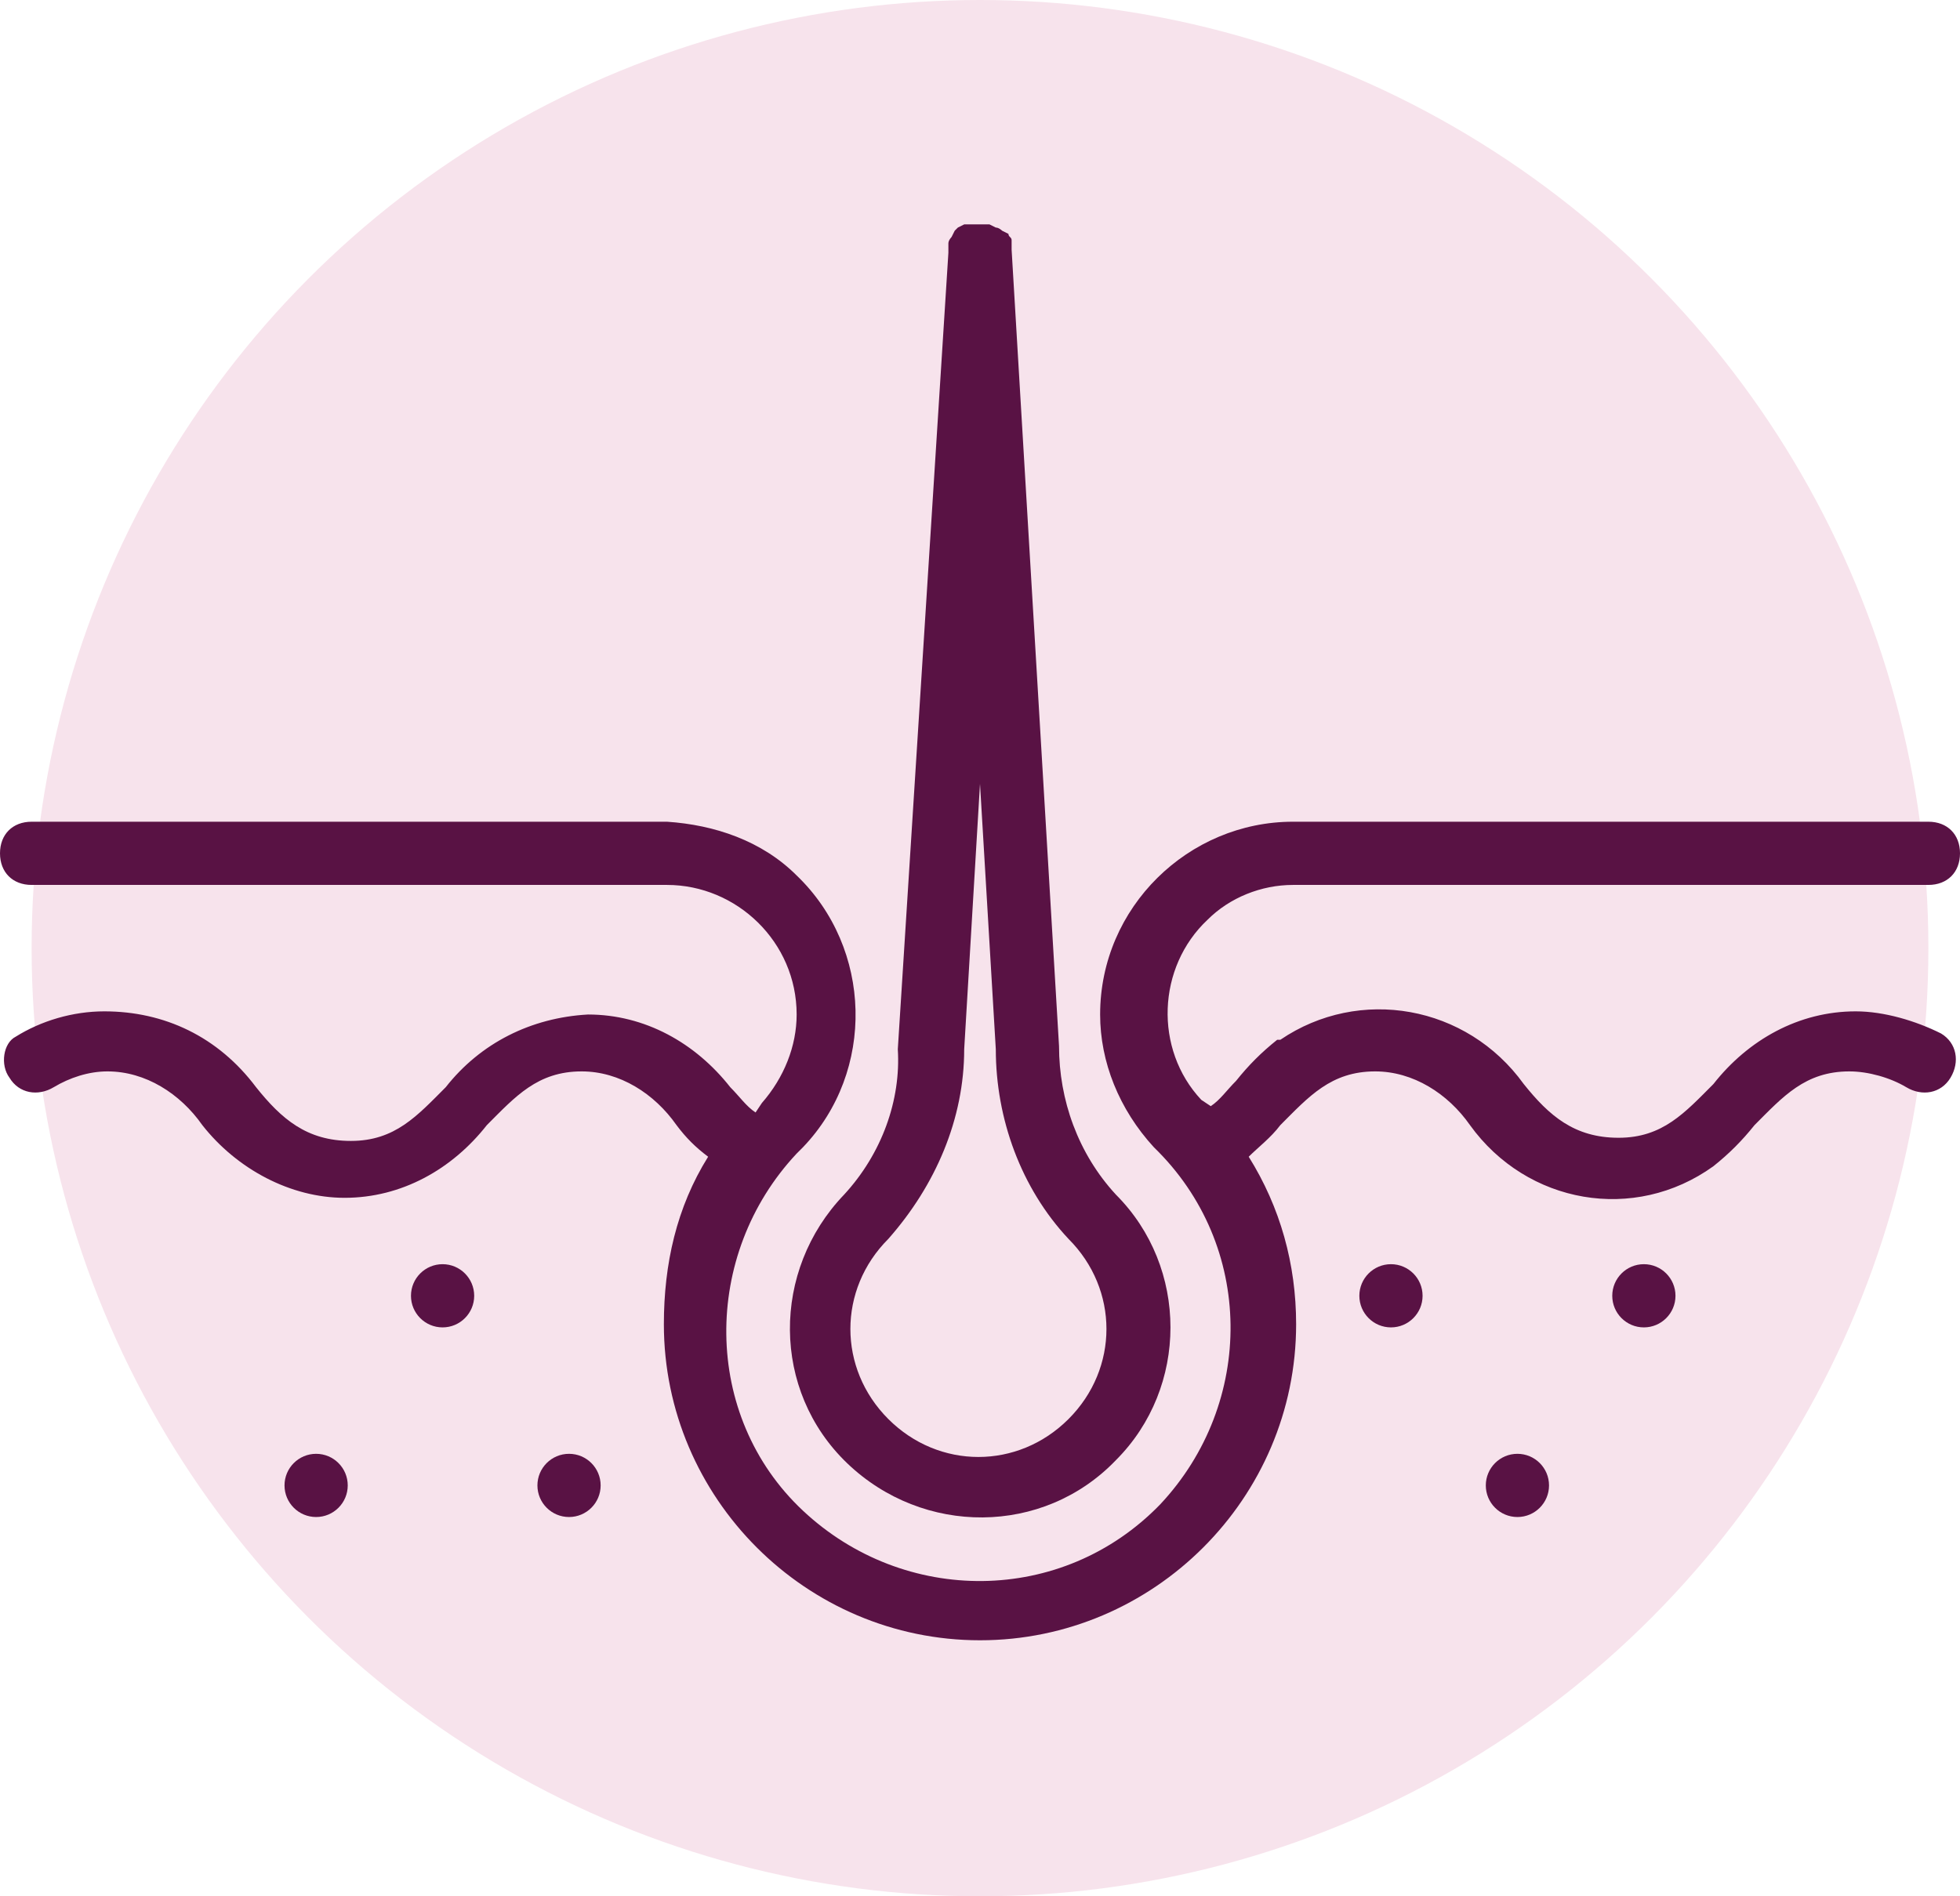 <svg width="62" height="60" viewBox="0 0 62 60" fill="none" xmlns="http://www.w3.org/2000/svg">
<circle cx="31" cy="30" r="30" fill="#F7E3EC"/>
<path d="M26.7 37.8C24.4 40.2 24.4 44 26.8 46.3C29.2 48.6 33 48.6 35.3 46.2C37.6 43.9 37.6 40.1 35.3 37.8C34.1 36.5 33.5 34.8 33.5 33.1L32 7.9V7.8C32 7.7 32 7.7 32 7.6C32 7.5 31.9 7.5 31.9 7.4L31.7 7.3C31.7 7.3 31.6 7.2 31.5 7.2L31.3 7.1H31.1H30.7H30.5L30.3 7.2L30.2 7.3L30.1 7.5C30.1 7.5 30 7.6 30 7.7C30 7.8 30 7.8 30 7.9V8L28.4 33.2C28.5 34.8 27.9 36.5 26.7 37.8ZM30.5 33.2L31 24.8L31.5 33.2C31.5 35.4 32.3 37.6 33.8 39.2C35.4 40.8 35.4 43.3 33.8 44.9C32.2 46.5 29.7 46.5 28.1 44.9C26.5 43.3 26.5 40.8 28.1 39.2C29.6 37.5 30.5 35.4 30.5 33.2Z" fill="#591244"/>
<path d="M58.7 32C56.9 32 55.3 32.9 54.2 34.3C53.3 35.2 52.6 36 51.2 36C49.8 36 49 35.3 48.2 34.3C46.4 31.8 43 31.2 40.5 32.9C40.5 32.9 40.5 32.9 40.4 32.9C39.9 33.3 39.5 33.7 39.1 34.2C38.8 34.5 38.6 34.8 38.3 35L38 34.8C36.5 33.2 36.6 30.6 38.2 29.1C38.9 28.4 39.9 28 40.9 28H61C61.6 28 62 27.6 62 27C62 26.4 61.6 26 61 26H40.9C37.6 26 34.8 28.7 34.8 32.1C34.8 33.6 35.4 35.1 36.5 36.3C39.7 39.4 39.7 44.4 36.7 47.6C33.6 50.8 28.6 50.8 25.4 47.8C22.2 44.8 22.2 39.7 25.2 36.5L25.4 36.3C27.7 33.9 27.6 30 25.2 27.7C24.1 26.6 22.6 26.1 21.1 26H1C0.4 26 0 26.4 0 27C0 27.6 0.4 28 1 28H21.1C23.3 28 25.2 29.8 25.2 32.1C25.2 33.1 24.8 34.1 24.1 34.9L23.9 35.2C23.6 35 23.4 34.7 23.1 34.4C22 33 20.4 32.1 18.6 32.1C16.8 32.2 15.2 33 14.1 34.4C13.2 35.3 12.5 36.1 11.1 36.1C9.7 36.1 8.9 35.4 8.1 34.4C6.9 32.8 5.2 32 3.3 32C2.3 32 1.3 32.3 0.5 32.8C0.1 33 0 33.7 0.3 34.1C0.6 34.6 1.2 34.7 1.7 34.4C2.2 34.1 2.8 33.9 3.4 33.9C4.6 33.9 5.7 34.6 6.4 35.6C7.5 37 9.2 37.9 10.9 37.9C12.7 37.9 14.3 37 15.4 35.6C16.3 34.7 17 33.9 18.4 33.9C19.6 33.9 20.7 34.6 21.4 35.6C21.7 36 22 36.3 22.4 36.6C21.4 38.2 21 40 21 41.9C21 47.4 25.5 51.9 31 51.9C36.5 51.9 41 47.4 41 41.9C41 40 40.5 38.2 39.5 36.6C39.8 36.3 40.2 36 40.5 35.6C41.4 34.7 42.1 33.9 43.5 33.9C44.7 33.9 45.8 34.6 46.5 35.6C48.3 38.1 51.7 38.7 54.2 36.9C54.7 36.5 55.1 36.1 55.5 35.6C56.4 34.7 57.1 33.9 58.5 33.9C59.1 33.9 59.8 34.1 60.3 34.4C60.8 34.7 61.4 34.6 61.7 34.1C62 33.6 61.9 33 61.4 32.7C60.6 32.3 59.6 32 58.7 32Z" fill="#591244"/>
<path d="M10 48C10.552 48 11 47.552 11 47C11 46.448 10.552 46 10 46C9.448 46 9 46.448 9 47C9 47.552 9.448 48 10 48Z" fill="#591244"/>
<path d="M14 42C14.552 42 15 41.552 15 41C15 40.448 14.552 40 14 40C13.448 40 13 40.448 13 41C13 41.552 13.448 42 14 42Z" fill="#591244"/>
<path d="M18 48C18.552 48 19 47.552 19 47C19 46.448 18.552 46 18 46C17.448 46 17 46.448 17 47C17 47.552 17.448 48 18 48Z" fill="#591244"/>
<path d="M52 42C52.552 42 53 41.552 53 41C53 40.448 52.552 40 52 40C51.448 40 51 40.448 51 41C51 41.552 51.448 42 52 42Z" fill="#591244"/>
<path d="M48 48C48.552 48 49 47.552 49 47C49 46.448 48.552 46 48 46C47.448 46 47 46.448 47 47C47 47.552 47.448 48 48 48Z" fill="#591244"/>
<path d="M44 42C44.552 42 45 41.552 45 41C45 40.448 44.552 40 44 40C43.448 40 43 40.448 43 41C43 41.552 43.448 42 44 42Z" fill="#591244"/>
</svg>
